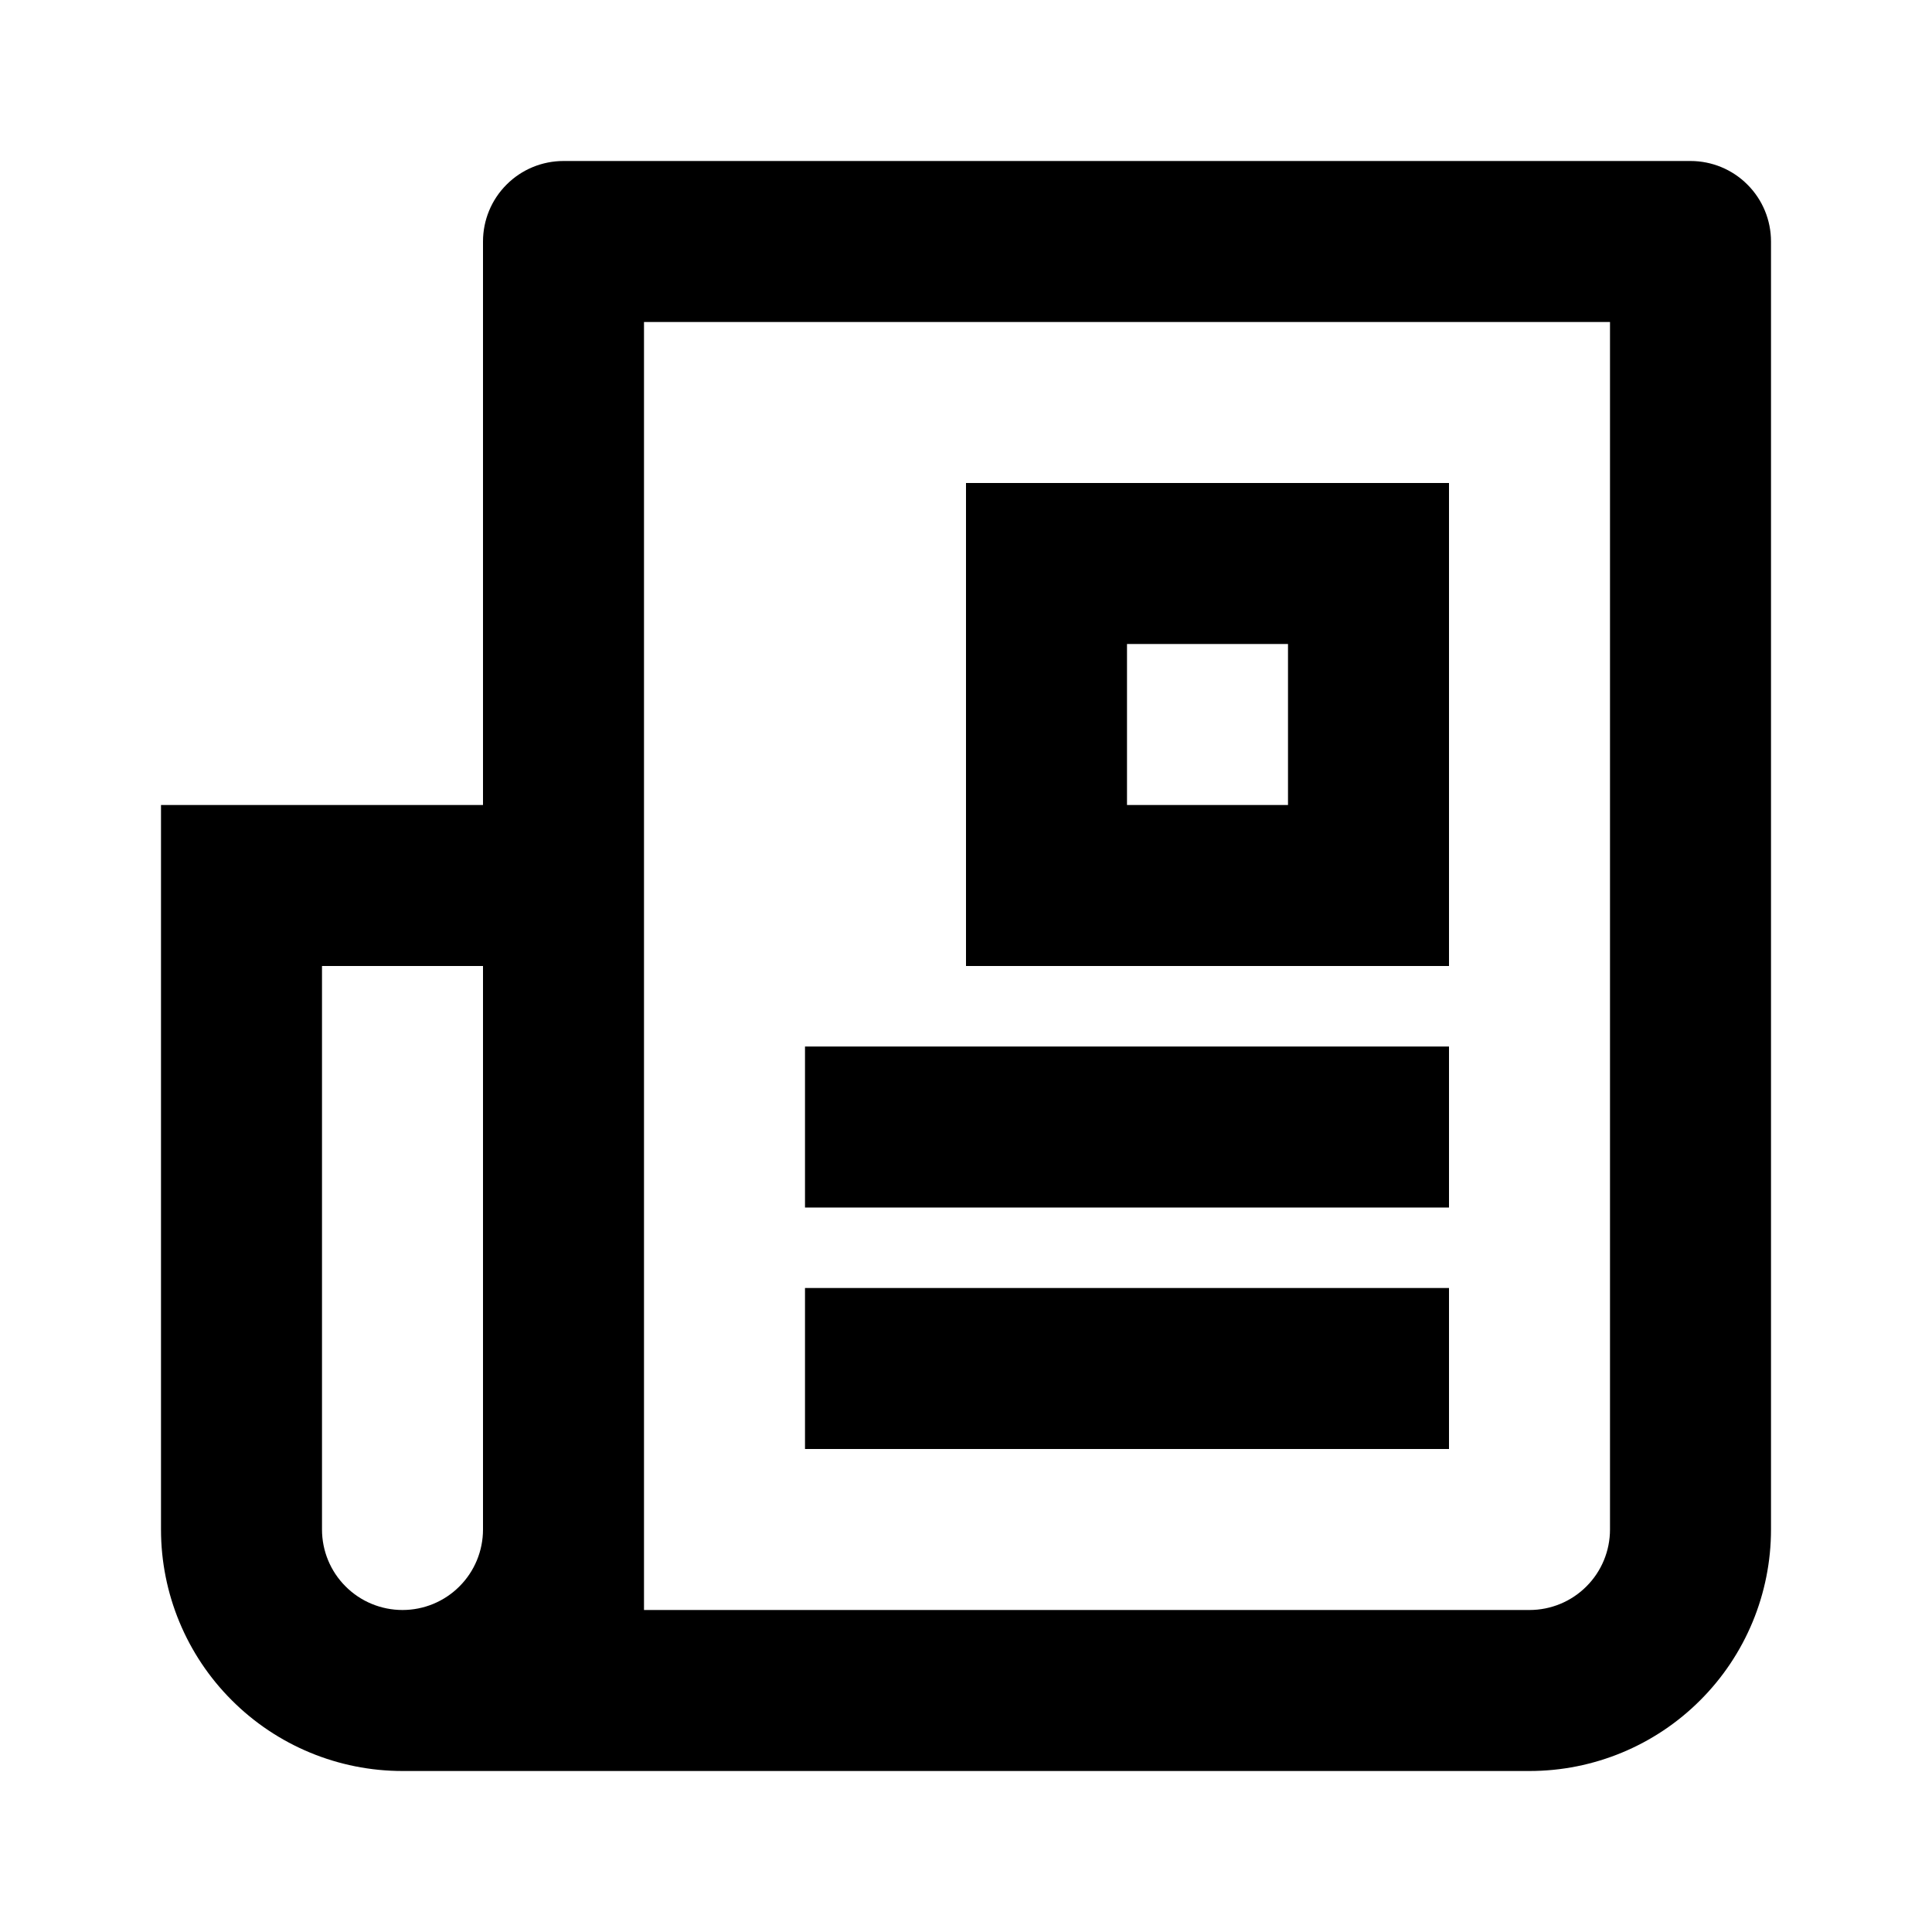 <svg width="24" height="24" viewBox="0 0 24 24" xmlns="http://www.w3.org/2000/svg"><g id="news"><path id="Vector" d="M8 20V4H20V19C20 19.265 19.895 19.52 19.707 19.707C19.52 19.895 19.265 20 19 20H8ZM5 22H19C19.796 22 20.559 21.684 21.121 21.121C21.684 20.559 22 19.796 22 19V3C22 2.735 21.895 2.48 21.707 2.293C21.52 2.105 21.265 2 21 2H7C6.735 2 6.48 2.105 6.293 2.293C6.105 2.48 6 2.735 6 3V10H2V19C2 19.796 2.316 20.559 2.879 21.121C3.441 21.684 4.204 22 5 22ZM6 12V19C6 19.265 5.895 19.52 5.707 19.707C5.52 19.895 5.265 20 5 20C4.735 20 4.48 19.895 4.293 19.707C4.105 19.52 4 19.265 4 19V12H6ZM18 6H12V12H18V6ZM16 8V10H14V8H16ZM18 13H10V15H18V13ZM18 16H10V18H18V16Z"/></g></svg>